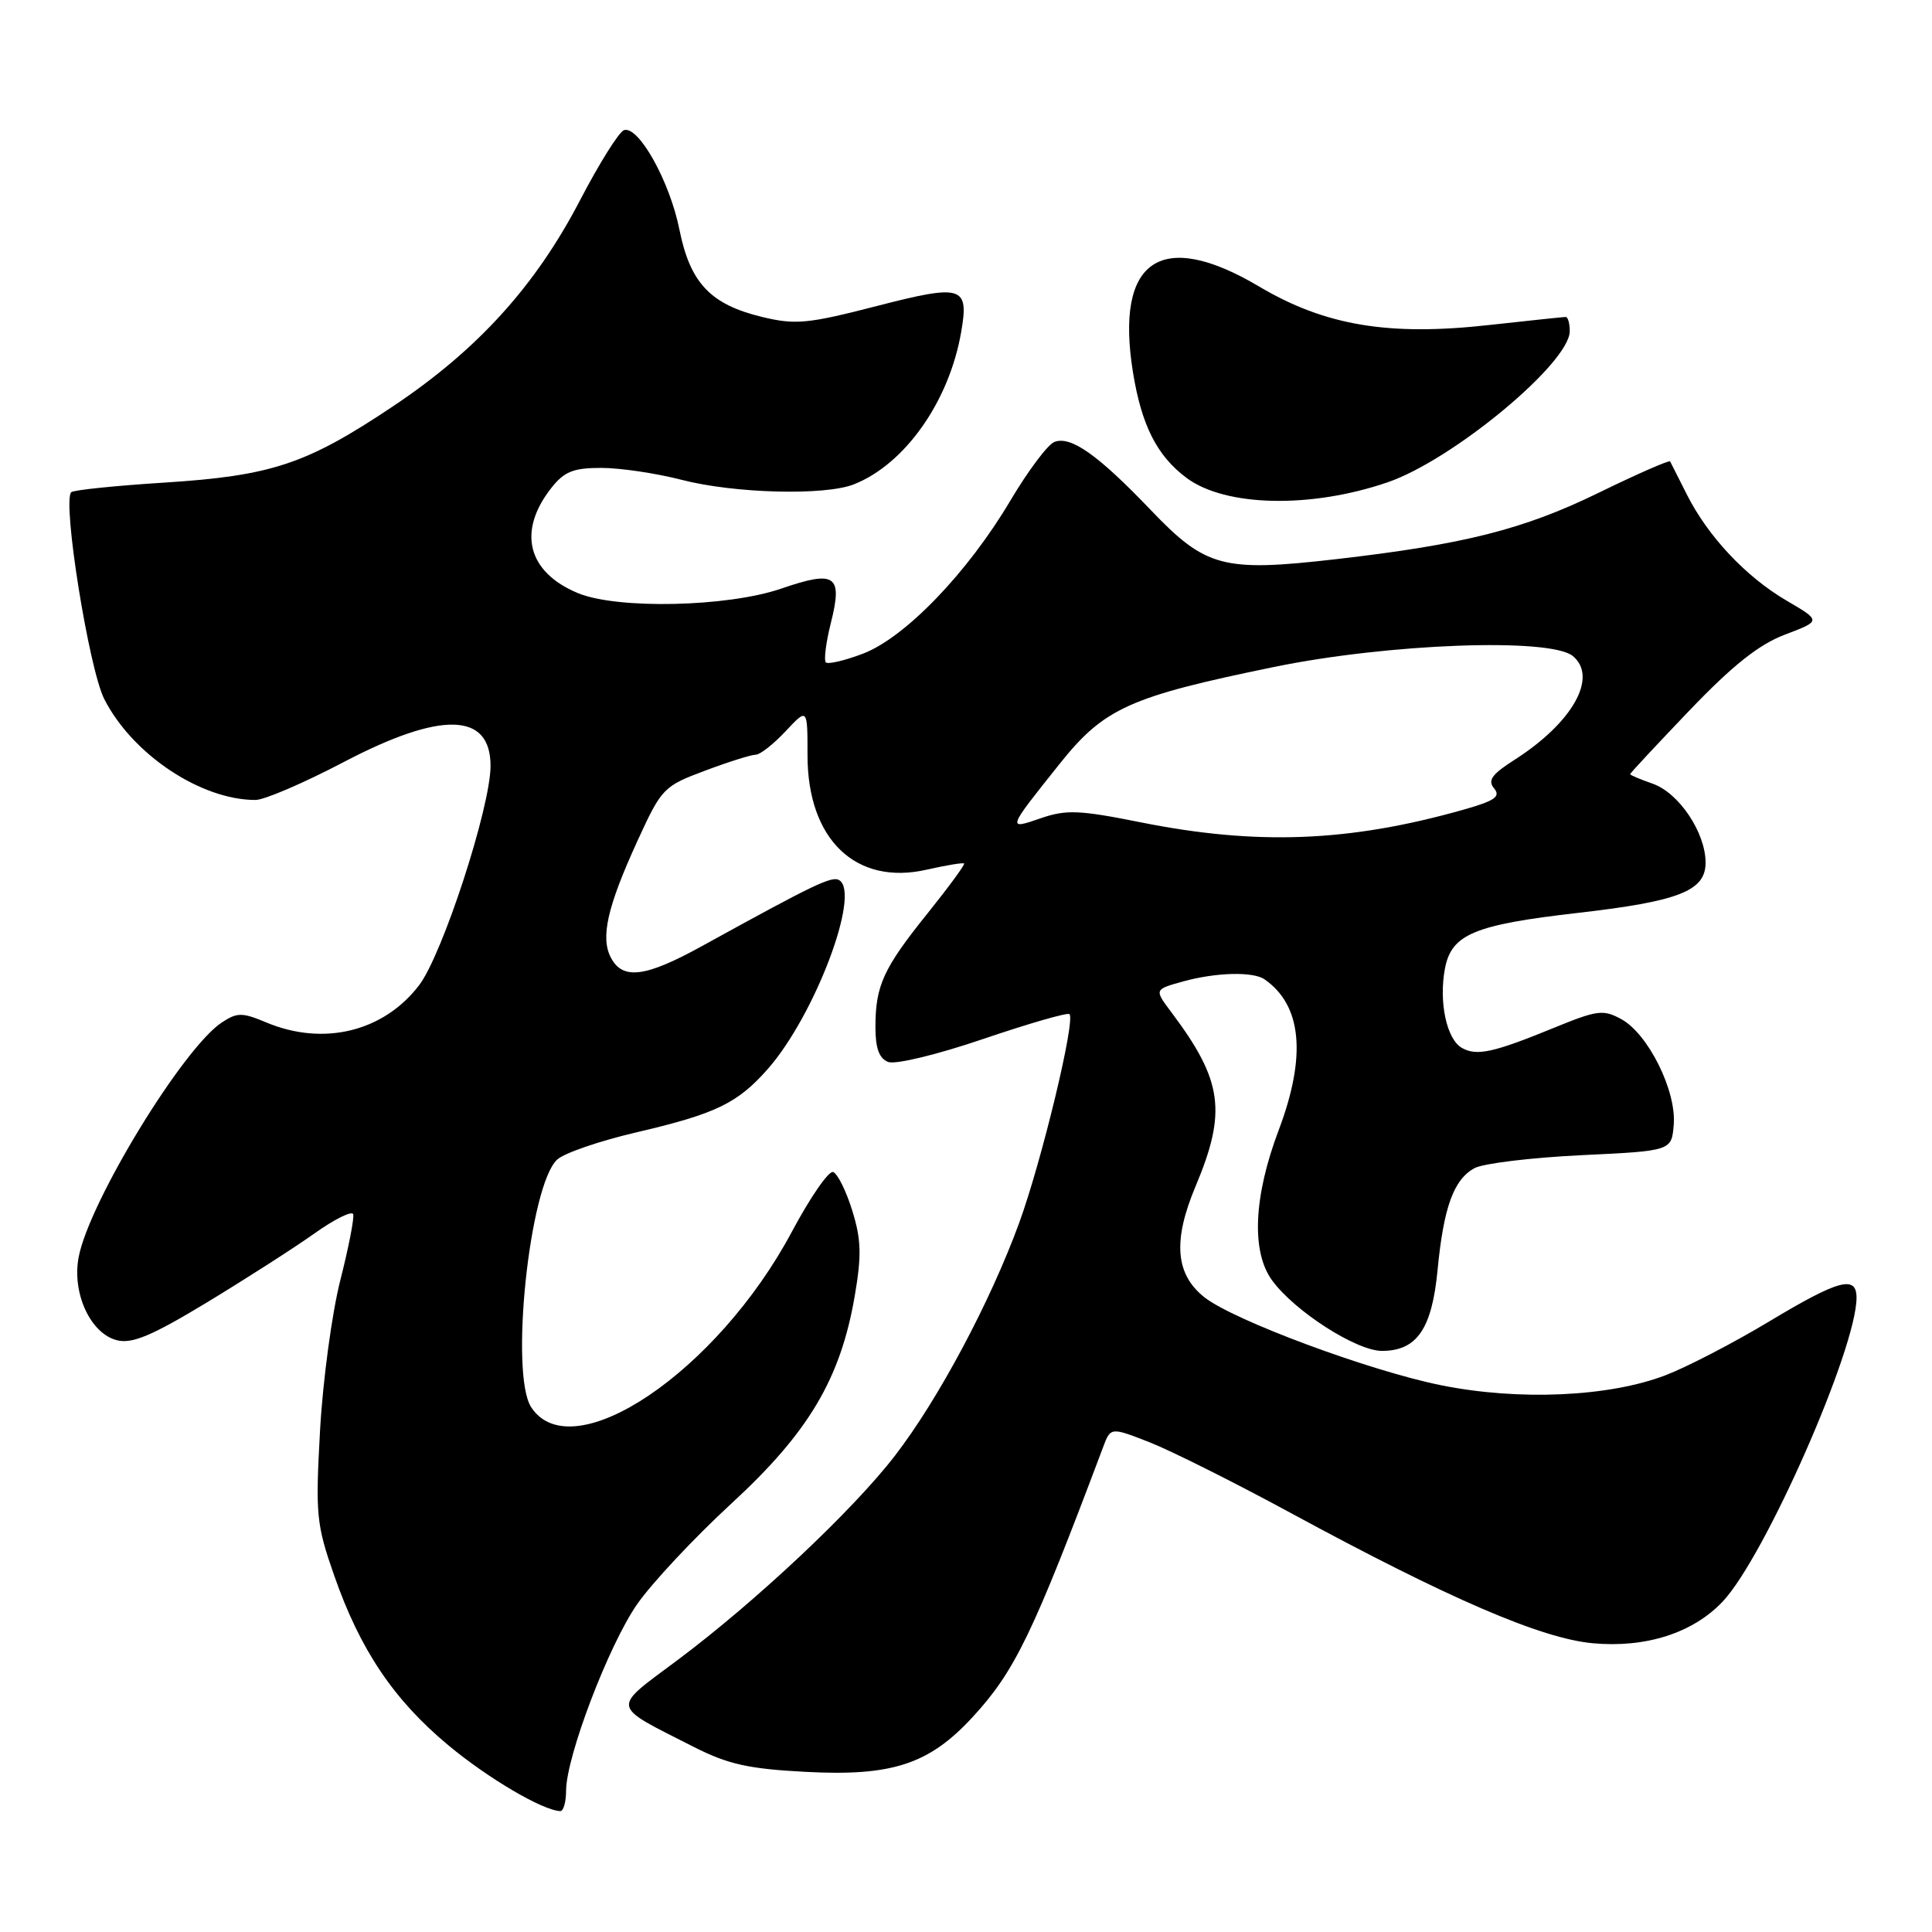 <?xml version="1.0" encoding="UTF-8" standalone="no"?>
<!DOCTYPE svg PUBLIC "-//W3C//DTD SVG 1.1//EN" "http://www.w3.org/Graphics/SVG/1.1/DTD/svg11.dtd" >
<svg xmlns="http://www.w3.org/2000/svg" xmlns:xlink="http://www.w3.org/1999/xlink" version="1.1" viewBox="0 0 256 256">
 <g >
 <path fill="currentColor"
d=" M 75.01 237.25 C 75.04 232.73 80.62 218.07 84.40 212.60 C 86.34 209.80 91.97 203.78 96.91 199.23 C 107.16 189.80 111.37 182.70 113.26 171.71 C 114.18 166.33 114.12 164.24 112.92 160.38 C 112.11 157.78 110.97 155.49 110.39 155.30 C 109.81 155.10 107.35 158.67 104.92 163.22 C 95.01 181.80 75.80 194.73 70.39 186.47 C 67.52 182.09 70.16 156.97 73.84 153.64 C 74.79 152.78 79.51 151.16 84.34 150.04 C 94.87 147.58 97.74 146.19 101.75 141.63 C 107.96 134.56 114.07 118.40 111.21 116.63 C 110.24 116.03 107.92 117.15 93.00 125.37 C 85.55 129.48 82.54 129.87 80.97 126.94 C 79.53 124.26 80.46 120.17 84.49 111.37 C 87.67 104.44 87.93 104.17 93.42 102.12 C 96.53 100.95 99.55 100.00 100.14 100.00 C 100.72 100.00 102.50 98.60 104.10 96.89 C 107.00 93.79 107.00 93.79 107.00 100.09 C 107.00 111.25 113.41 117.39 122.82 115.23 C 125.39 114.65 127.61 114.28 127.75 114.42 C 127.89 114.56 125.71 117.53 122.91 121.02 C 117.04 128.32 116.00 130.60 116.00 136.10 C 116.00 138.91 116.49 140.25 117.70 140.72 C 118.66 141.08 124.25 139.73 130.34 137.65 C 136.35 135.61 141.47 134.13 141.71 134.38 C 142.53 135.19 138.03 153.85 135.05 162.03 C 131.23 172.49 124.34 185.42 118.59 192.88 C 113.03 200.11 100.12 212.24 89.75 219.99 C 80.93 226.57 80.79 225.82 92.00 231.51 C 96.48 233.78 99.22 234.39 106.75 234.78 C 118.19 235.39 123.11 233.78 128.86 227.54 C 134.47 221.45 136.83 216.58 146.15 191.80 C 147.16 189.09 147.16 189.09 152.33 191.11 C 155.17 192.23 163.57 196.43 171.00 200.46 C 191.96 211.83 204.23 217.12 211.07 217.74 C 218.09 218.38 224.32 216.38 228.25 212.23 C 233.82 206.36 246.00 178.72 246.00 171.95 C 246.00 168.92 243.61 169.58 234.41 175.11 C 229.74 177.92 223.57 181.12 220.71 182.22 C 213.21 185.10 201.24 185.63 190.94 183.55 C 181.47 181.64 163.49 174.96 159.61 171.91 C 155.74 168.86 155.38 164.42 158.42 157.19 C 162.58 147.30 162.01 143.18 155.22 134.14 C 152.94 131.11 152.94 131.11 156.72 130.06 C 161.10 128.84 166.04 128.71 167.56 129.77 C 172.51 133.20 173.14 139.93 169.44 149.73 C 166.10 158.56 165.78 165.87 168.57 169.67 C 171.56 173.76 179.74 179.00 183.11 179.00 C 187.73 179.00 189.73 176.11 190.48 168.34 C 191.28 159.97 192.62 156.28 195.39 154.78 C 196.55 154.16 202.90 153.39 209.50 153.07 C 221.50 152.50 221.50 152.50 221.78 149.00 C 222.14 144.54 218.40 137.02 214.86 135.06 C 212.44 133.73 211.67 133.83 205.86 136.21 C 197.87 139.48 195.68 139.96 193.72 138.86 C 191.69 137.73 190.63 132.78 191.46 128.35 C 192.32 123.80 195.32 122.54 209.02 120.97 C 222.49 119.43 226.00 118.05 226.00 114.30 C 225.99 110.31 222.47 105.06 218.98 103.84 C 217.34 103.27 216.00 102.70 216.00 102.58 C 216.00 102.45 219.55 98.65 223.88 94.12 C 229.62 88.13 233.06 85.40 236.54 84.08 C 241.32 82.27 241.32 82.27 236.72 79.58 C 231.31 76.41 226.29 71.05 223.50 65.49 C 222.40 63.30 221.41 61.34 221.30 61.14 C 221.19 60.94 216.92 62.81 211.80 65.31 C 201.86 70.16 194.01 72.14 176.98 74.10 C 162.06 75.81 159.78 75.21 152.50 67.60 C 145.48 60.26 141.89 57.72 139.71 58.56 C 138.84 58.89 136.22 62.39 133.88 66.33 C 128.23 75.87 119.95 84.47 114.36 86.61 C 111.94 87.53 109.72 88.05 109.43 87.77 C 109.15 87.48 109.44 85.13 110.09 82.56 C 111.69 76.20 110.71 75.52 103.53 77.99 C 96.41 80.44 81.76 80.76 76.55 78.58 C 69.89 75.80 68.53 70.41 73.05 64.66 C 74.77 62.48 75.96 62.00 79.68 62.00 C 82.17 62.00 86.94 62.71 90.28 63.57 C 97.28 65.39 109.28 65.70 113.14 64.18 C 119.92 61.50 125.77 53.19 127.36 44.00 C 128.42 37.89 127.54 37.62 116.14 40.56 C 107.06 42.90 105.41 43.06 101.03 42.01 C 94.14 40.35 91.45 37.52 90.02 30.39 C 88.74 24.03 84.63 16.65 82.69 17.24 C 82.04 17.44 79.41 21.63 76.85 26.55 C 70.95 37.89 63.28 46.35 52.10 53.82 C 40.61 61.51 36.02 63.04 21.74 63.95 C 15.27 64.36 9.74 64.93 9.44 65.22 C 8.23 66.43 11.78 88.64 13.82 92.64 C 17.55 99.96 26.61 106.00 33.85 106.00 C 35.02 106.00 40.26 103.75 45.50 101.00 C 58.46 94.20 65.00 94.36 65.00 101.48 C 65.00 106.95 58.64 126.47 55.54 130.54 C 50.84 136.70 42.88 138.65 35.31 135.49 C 32.10 134.14 31.44 134.14 29.41 135.47 C 24.27 138.84 11.79 159.29 10.42 166.59 C 9.52 171.36 11.99 176.71 15.50 177.59 C 17.51 178.09 20.09 177.01 27.40 172.59 C 32.53 169.48 38.93 165.38 41.62 163.47 C 44.30 161.56 46.63 160.40 46.80 160.89 C 46.96 161.39 46.19 165.32 45.09 169.65 C 43.99 173.97 42.78 182.90 42.41 189.50 C 41.79 200.71 41.91 201.98 44.28 208.76 C 47.71 218.60 52.17 225.24 59.41 231.26 C 64.70 235.66 71.93 239.91 74.25 239.98 C 74.66 239.99 75.01 238.76 75.01 237.25 Z  M 183.86 63.91 C 192.50 60.95 208.00 48.09 208.00 43.88 C 208.00 42.85 207.76 42.00 207.46 42.00 C 207.16 42.00 202.63 42.48 197.38 43.06 C 183.99 44.56 175.59 43.15 166.83 37.96 C 153.83 30.25 147.73 34.40 150.12 49.31 C 151.26 56.36 153.30 60.40 157.23 63.33 C 162.36 67.15 173.68 67.40 183.86 63.91 Z  M 151.14 108.96 C 143.01 107.33 141.27 107.26 137.91 108.42 C 133.42 109.97 133.41 109.98 140.37 101.26 C 146.29 93.83 149.62 92.32 168.80 88.38 C 183.97 85.26 205.44 84.47 208.41 86.93 C 211.78 89.72 208.38 95.76 200.68 100.68 C 197.67 102.60 197.09 103.41 197.98 104.47 C 198.88 105.56 198.07 106.12 193.80 107.32 C 178.74 111.57 166.52 112.04 151.14 108.96 Z "/>
</g>
</svg>